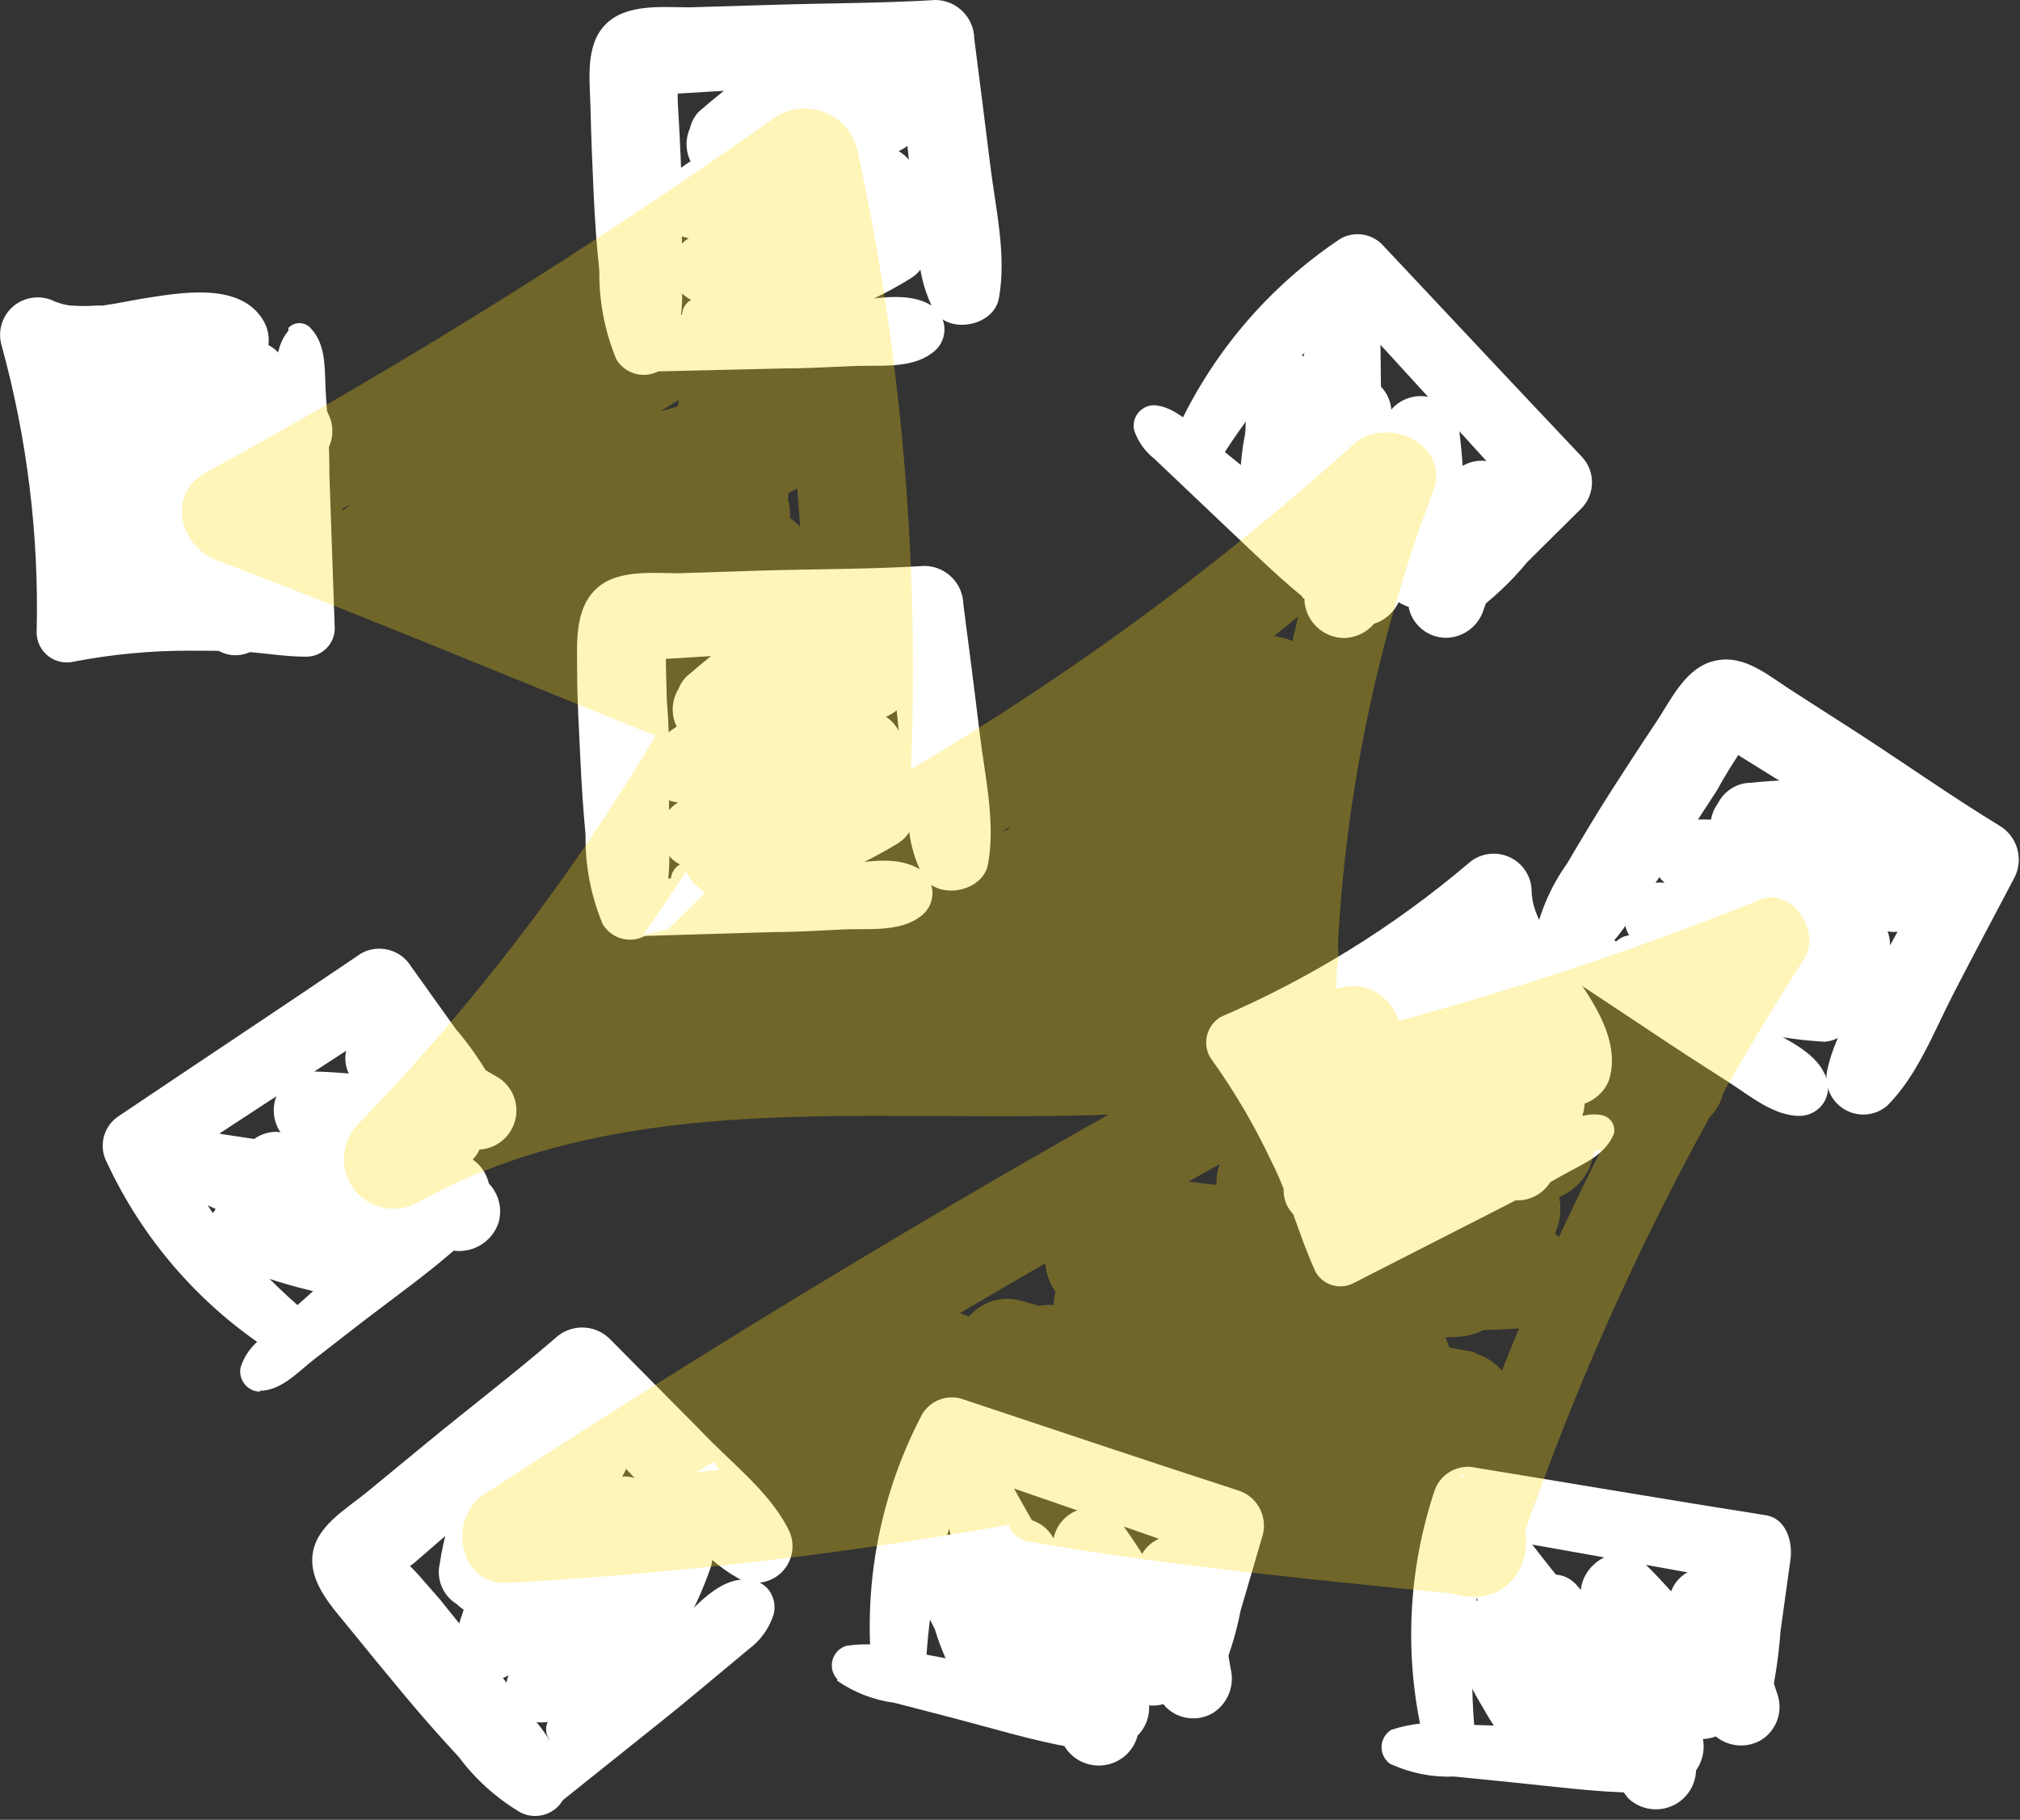 <?xml version="1.0" encoding="UTF-8"?>
<svg width="91px" height="82px" viewBox="0 0 91 82" version="1.1" xmlns="http://www.w3.org/2000/svg" xmlns:xlink="http://www.w3.org/1999/xlink">
    <rect x="0" y="0" width="91" height="82" fill="#333333" stroke="none"/>
    <!-- Generator: sketchtool 63.1 (101010) - https://sketch.com -->
    <title>674E1F4E-7466-41FF-9CDF-06FD6B5D84C5</title>
    <desc>Created with sketchtool.</desc>
    <g id="Dashboard-Launch-Version-v2" stroke="none" stroke-width="1" fill="none" fill-rule="evenodd">
        <g id="KNN-model-is-ready" transform="translate(-153, -78)" fill-rule="nonzero">
            <g id="cluster5" transform="translate(153, 78)">
                <path d="M72.29,50.28 C71.29,49.99 70.15,50.74 69.21,51.14 C68.27,51.54 67.13,52.14 66.1,52.59 L59.75,55.59 L61.66,56.68 C61.357,54.744 60.735,52.872 59.82,51.14 C58.973,49.427 57.968,47.797 56.82,46.27 L56.02,48.27 C60.335,46.57 64.415,44.325 68.16,41.59 L65.61,40.13 C65.672,41.847 66.286,43.499 67.36,44.84 C67.829,45.475 68.25,46.143 68.62,46.84 C68.85,47.33 69.02,48.36 69.32,49.01 C69.98,50.44 72.11,49.92 72.51,48.59 C73,46.83 71.7,45 70.77,43.7 C70,42.54 69,41.35 69,40.13 C68.982,39.457 68.57,38.857 67.948,38.598 C67.327,38.339 66.611,38.469 66.12,38.93 C62.774,41.764 59.027,44.086 55,45.82 C54.363,46.194 54.149,47.012 54.52,47.65 C55.583,49.125 56.507,50.695 57.28,52.34 C58.1,53.96 58.53,55.73 59.28,57.34 C59.639,57.934 60.403,58.137 61.01,57.8 L67.26,54.61 C68.26,54.09 69.26,53.61 70.26,53.03 C71.26,52.45 72.26,52.13 72.7,51.1 C72.796,50.741 72.587,50.372 72.23,50.27 L72.29,50.28 Z" id="Path" fill="#FFFFFF"></path>
                <path d="M60.94,52.66 C60.704,52.827 60.507,53.042 60.36,53.29 C60.091,53.687 60.028,54.189 60.19,54.64 C60.511,55.551 61.258,56.246 62.19,56.5 C62.866,56.689 63.576,56.34 63.84,55.69 C64.076,55.063 63.837,54.356 63.27,54 C62.282,53.385 61.245,52.854 60.17,52.41 L59.41,55.21 C60.666,55.29 61.927,55.179 63.15,54.88 C63.823,54.683 64.289,54.071 64.3,53.37 C64.279,52.672 63.817,52.065 63.15,51.86 C61.94,51.36 60.71,50.95 59.48,50.51 L59.07,53.51 C60.904,53.452 62.738,53.596 64.54,53.94 C65.379,54.16 66.254,53.736 66.6,52.94 C66.948,52.138 66.643,51.203 65.89,50.76 C64.025,49.863 61.951,49.49 59.89,49.68 C59.067,49.696 58.377,50.306 58.26,51.12 C58.135,51.941 58.648,52.725 59.45,52.94 C62.45,53.38 65.36,53.83 68.34,54.09 C69.221,54.098 69.971,53.45 70.09,52.577 C70.209,51.704 69.661,50.879 68.81,50.65 C66.23,49.99 63.64,49.38 61.07,48.65 L60.65,51.78 C63.49,52.11 66.31,52.62 69.15,52.94 C69.998,52.942 70.714,52.311 70.82,51.47 C70.924,50.633 70.408,49.842 69.6,49.6 C66.623,48.479 63.536,47.678 60.39,47.21 L59.53,50.32 C62.895,50.863 66.286,51.227 69.69,51.41 C70.54,51.398 71.254,50.766 71.369,49.923 C71.484,49.08 70.966,48.28 70.15,48.04 C68.117,47.664 66.063,47.407 64,47.27 C62,47.14 60,47.13 58,47.1 L58,50.3 C61.74,50.03 65.44,50.1 69.18,50.14 L69.18,46.5 C66.116,46.553 63.06,46.18 60.1,45.39 L59.65,48.7 C62.65,48.54 65.65,48.44 68.57,48.13 C69.575,48.13 70.39,47.315 70.39,46.31 C70.39,45.305 69.575,44.49 68.57,44.49 C66.5,44.33 64.43,44.26 62.36,44.07 L62.78,47.19 C63.551,46.987 64.358,46.963 65.14,47.12 C65.739,47.277 66.374,47.06 66.752,46.569 C67.129,46.078 67.176,45.409 66.87,44.87 C66.385,44.193 65.774,43.616 65.07,43.17 L64.7,46 C65.48,45.75 66.23,45.43 66.99,45.1 C67.642,44.697 67.902,43.879 67.602,43.174 C67.302,42.47 66.532,42.09 65.79,42.28 C65.02,42.56 64.27,42.86 63.52,43.21 C63.057,43.488 62.773,43.989 62.773,44.53 C62.773,45.071 63.057,45.572 63.52,45.85 C63.809,45.978 64.054,46.191 64.22,46.46 L66,44.17 C64.687,43.842 63.313,43.842 62,44.17 C61.238,44.383 60.751,45.126 60.86,45.91 C60.98,46.686 61.636,47.266 62.42,47.29 C64.5,47.53 66.56,47.9 68.63,48.17 L68.63,44.49 C65.63,44.65 62.68,45.02 59.71,45.32 C58.852,45.312 58.12,45.94 58,46.79 C57.878,47.621 58.392,48.413 59.2,48.64 C62.472,49.485 65.824,49.987 69.2,50.14 C70.193,50.118 70.989,49.313 71,48.32 C70.979,47.324 70.176,46.521 69.18,46.5 C65.443,46.405 61.705,46.605 58,47.1 C57.127,47.126 56.426,47.827 56.4,48.7 C56.405,49.581 57.119,50.295 58,50.3 C61.756,50.271 65.506,50.626 69.19,51.36 L69.65,48 C66.4,47.83 63.15,47.58 59.92,47.18 C59.029,47.18 58.305,47.899 58.3,48.79 C58.326,49.672 59.038,50.379 59.92,50.4 C62.929,50.851 65.867,51.691 68.66,52.9 L69.56,49.62 C66.56,49.22 63.56,49 60.56,48.62 C59.767,48.624 59.1,49.214 59,50 C58.9,50.782 59.383,51.52 60.14,51.74 C62.7,52.46 65.25,53.26 67.8,54.02 L68.26,50.58 C65.578,50.471 62.905,50.187 60.26,49.73 L59.85,53 C61.317,52.92 62.783,53.184 64.13,53.77 L65,50.51 C63.03,50.252 61.037,50.218 59.06,50.41 C58.348,50.487 57.779,51.04 57.682,51.75 C57.585,52.46 57.984,53.145 58.65,53.41 C59.87,53.88 61.07,54.41 62.3,54.79 L62.3,51.79 C61.365,52.092 60.38,52.208 59.4,52.13 C58.689,52.105 58.056,52.577 57.876,53.265 C57.696,53.953 58.018,54.674 58.65,55 C59.791,55.599 60.974,56.114 62.19,56.54 L62.56,53.79 C62.38,53.79 62.37,53.79 62.19,53.6 C62.002,53.381 61.771,53.204 61.51,53.08 C61.82,53.24 61.51,53.08 61.51,52.92 C61.51,52.76 61.18,52.54 60.96,52.7 L60.94,52.66 Z" id="Path" fill="#FFFFFF"></path>
                <path d="M13,14.89 C12.27,15.75 12.47,16.97 12.43,18.03 C12.39,19.09 12.43,20.34 12.43,21.5 C12.43,23.807 12.453,26.117 12.5,28.43 L14.1,27.21 C13.173,26.935 12.216,26.774 11.25,26.73 C10.283,26.64 9.311,26.6 8.34,26.61 C6.402,26.679 4.474,26.923 2.58,27.34 L4.28,28.63 C4.538,23.976 4.202,19.309 3.28,14.74 L0.84,16.64 C2.538,17.381 4.436,17.532 6.23,17.07 C6.912,16.91 7.61,16.827 8.31,16.82 C8.493,16.81 8.677,16.81 8.86,16.82 C9.039,16.856 9.219,16.882 9.4,16.9 C9.03,16.83 9.53,16.95 9.61,16.97 C10.025,17.09 10.465,17.09 10.88,16.97 C11.382,16.819 11.788,16.448 11.983,15.961 C12.178,15.474 12.14,14.925 11.88,14.47 C10.83,12.64 8.02,13.21 6.33,13.47 L5.19,13.68 L4.62,13.77 C4.88,13.77 4.38,13.77 4.33,13.77 C3.964,13.795 3.596,13.795 3.23,13.77 L3.17,13.77 L2.9,13.72 C2.84,13.72 2.36,13.54 2.54,13.62 C1.943,13.286 1.205,13.337 0.66,13.75 C0.122,14.166 -0.114,14.863 0.06,15.52 C1.227,19.751 1.763,24.132 1.65,28.52 C1.659,28.934 1.856,29.321 2.185,29.572 C2.513,29.823 2.939,29.91 3.34,29.81 C5.047,29.482 6.782,29.318 8.52,29.32 C9.36,29.32 10.21,29.32 11.05,29.37 C11.89,29.42 12.9,29.6 13.82,29.59 C14.515,29.579 15.075,29.015 15.08,28.32 L14.84,21.39 C14.84,20.23 14.78,19.08 14.69,17.92 C14.6,16.76 14.76,15.59 13.99,14.78 C13.861,14.64 13.68,14.561 13.49,14.561 C13.3,14.561 13.119,14.64 12.99,14.78 L13,14.89 Z" id="Path" fill="#FFFFFF"></path>
                <path d="M10.39,26.29 C10.526,27.089 11.191,27.692 12,27.75 C12.885,27.786 13.738,27.418 14.32,26.75 C14.826,26.253 14.88,25.456 14.447,24.895 C14.013,24.334 13.228,24.186 12.62,24.55 C11.562,25.268 10.559,26.063 9.62,26.93 L11.98,28.75 C12.593,27.661 13.035,26.484 13.29,25.26 C13.461,24.579 13.161,23.866 12.554,23.512 C11.947,23.158 11.18,23.247 10.67,23.73 C9.67,24.62 8.82,25.56 7.9,26.49 L10.33,28.36 C11.122,26.54 12.108,24.81 13.27,23.2 C13.675,22.445 13.462,21.506 12.77,21 C12.073,20.487 11.109,20.546 10.48,21.14 C8.912,22.486 7.743,24.236 7.1,26.2 C6.867,27.025 7.3,27.891 8.1,28.2 C8.866,28.518 9.75,28.229 10.18,27.52 C11.74,25.15 13.3,22.79 14.72,20.33 C15.197,19.546 14.982,18.526 14.23,18 C13.542,17.456 12.556,17.517 11.94,18.14 C10.25,20.2 8.59,22.29 6.87,24.33 L9.37,26.26 C10.87,23.83 12.52,21.49 14.01,19.05 C14.39,18.315 14.189,17.412 13.532,16.908 C12.876,16.404 11.952,16.443 11.34,17 C8.954,19.33 6.828,21.911 5,24.7 L7.78,26.33 C9.593,23.627 11.262,20.829 12.78,17.95 C13.26,17.122 12.978,16.06 12.15,15.58 C11.322,15.1 10.26,15.382 9.78,16.21 C7.592,19.446 5.676,22.858 4.05,26.41 L6.98,27.64 C8.25,24.28 9.82,21.09 11.38,17.84 L8.34,16 C7.099,18.812 5.477,21.44 3.52,23.81 L6.34,25.46 C7.45,22.68 8.62,19.93 9.59,17.11 C9.839,16.226 9.39,15.295 8.544,14.939 C7.697,14.583 6.717,14.914 6.26,15.71 C5.26,17.52 4.26,19.38 3.26,21.18 L6.16,22.4 C6.316,21.473 6.701,20.6 7.28,19.86 C7.594,19.323 7.547,18.648 7.16,18.16 C6.778,17.677 6.148,17.461 5.55,17.61 C4.859,17.76 4.202,18.034 3.61,18.42 L5.91,19.74 C5.99,19.05 6.02,18.37 6.05,17.68 C6.039,16.828 5.352,16.141 4.5,16.13 C3.67,16.172 3.015,16.849 3,17.68 C2.95,18.37 2.9,19.04 2.91,19.74 C2.913,20.351 3.284,20.899 3.85,21.13 C4.418,21.361 5.069,21.236 5.51,20.81 C5.789,20.665 6.096,20.583 6.41,20.57 L4.87,18 C3.99,19.017 3.378,20.237 3.09,21.55 C2.903,22.313 3.298,23.099 4.021,23.404 C4.745,23.71 5.583,23.446 6,22.78 C7.09,21 8.29,19.3 9.4,17.54 L6.08,16.14 C4.97,18.91 4.08,21.75 3.08,24.56 C2.875,25.301 3.196,26.088 3.861,26.474 C4.527,26.859 5.369,26.747 5.91,26.2 C7,24.85 8.05,23.55 9,22.1 C9.908,20.731 10.733,19.308 11.47,17.84 C11.894,16.984 11.585,15.947 10.762,15.463 C9.939,14.979 8.881,15.213 8.34,16 C6.616,19.479 5.165,23.086 4,26.79 C3.833,27.552 4.237,28.324 4.958,28.622 C5.679,28.92 6.51,28.658 6.93,28 C8.559,24.475 10.543,21.124 12.85,18 L9.85,16.26 C8.36,19.1 6.77,21.94 5,24.7 C4.55,25.468 4.807,26.455 5.575,26.905 C6.343,27.355 7.33,27.098 7.78,26.33 C9.449,23.776 11.446,21.453 13.72,19.42 L11.05,17.36 C9.51,19.77 8.13,22.27 6.6,24.68 C5.6,26.19 7.9,28 9.09,26.61 C10.83,24.61 12.62,22.61 14.38,20.61 L11.63,18.49 C10.324,21.011 8.858,23.446 7.24,25.78 L10.24,27.06 C10.32,26.87 10.33,26.83 10.24,26.95 L10.4,26.62 C10.48,26.45 10.57,26.29 10.66,26.13 C10.848,25.781 11.062,25.447 11.3,25.13 C11.37,25.03 11.37,25.03 11.3,25.13 L11.53,24.85 L11.9,24.44 C12.2,24.14 12.52,23.86 12.84,23.58 L10.1,21.46 C8.977,23.265 8.052,25.187 7.34,27.19 C6.91,28.73 9,29.73 10,28.72 C11,27.71 11.89,26.93 12.79,25.99 L10.17,24.46 C10.06,25.445 9.762,26.399 9.29,27.27 C8.919,27.924 9.085,28.75 9.68,29.21 C10.284,29.673 11.136,29.622 11.68,29.09 C12.607,28.391 13.48,27.622 14.29,26.79 L12.09,25.1 C11.96,25.4 11.98,25.39 11.66,25.48 C11.16,25.62 11.18,25.84 10.73,25.81 C10.613,25.812 10.503,25.868 10.433,25.962 C10.362,26.056 10.339,26.177 10.37,26.29 L10.39,26.29 Z" id="Path" fill="#FFFFFF"></path>
                <path d="M29,16.75 L35.39,16.6 C36.39,16.6 37.48,16.53 38.53,16.49 C39.58,16.45 41.02,16.62 41.94,15.94 C42.318,15.704 42.548,15.291 42.548,14.845 C42.548,14.399 42.318,13.986 41.94,13.75 C40.94,13.17 39.75,13.43 38.65,13.51 C37.55,13.59 36.48,13.66 35.39,13.76 L29,14.34 C28.342,14.361 27.816,14.892 27.8,15.55 C27.805,16.21 28.34,16.745 29,16.75 L29,16.75 Z" id="Path" fill="#FFFFFF"></path>
                <path d="M30.21,16.17 C30.61,15.09 30.783,13.94 30.72,12.79 C30.72,11.66 30.72,10.53 30.72,9.4 C30.72,8.27 30.67,7.23 30.62,6.15 L30.53,4.53 L30.53,3.64 L30.53,3.35 C30.53,2.92 30.53,2.95 30.39,3.44 L29.69,4.14 C29.13,4.253 29.01,4.293 29.33,4.26 L29.78,4.26 L30.66,4.21 L32.14,4.12 L35.54,3.92 C37.76,3.79 39.98,3.57 42.2,3.5 L40.41,1.74 C40.6,3.74 40.79,5.74 40.99,7.66 L41.29,10.55 C41.34,11.03 41.38,11.55 41.44,12 C41.531,12.638 41.72,13.259 42,13.84 C42.54,15.11 44.76,14.77 45,13.44 C45.35,11.51 44.86,9.44 44.62,7.52 C44.38,5.6 44.14,3.66 43.89,1.74 C43.874,0.786 43.104,0.016 42.15,0 C39.69,0.15 37.22,0.14 34.75,0.22 L31.06,0.33 C29.84,0.33 28.23,0.15 27.29,1.09 C26.35,2.03 26.57,3.57 26.6,4.82 C26.63,6.07 26.68,7.38 26.74,8.66 C26.8,9.94 26.87,11 27,12.2 C26.981,13.572 27.244,14.933 27.77,16.2 C28.031,16.629 28.497,16.891 29,16.891 C29.503,16.891 29.969,16.629 30.23,16.2 L30.21,16.17 Z" id="Path" fill="#FFFFFF"></path>
                <path d="M31.57,15 C33.211,15.178 34.871,15.021 36.45,14.54 C38.065,14.096 39.607,13.423 41.03,12.54 C41.615,12.187 41.899,11.492 41.73,10.83 C41.543,10.173 40.943,9.721 40.26,9.72 C38.06,9.969 35.897,10.482 33.82,11.25 C33.021,11.487 32.55,12.311 32.75,13.12 C32.983,13.927 33.819,14.398 34.63,14.18 C37.277,13.579 39.845,12.67 42.28,11.47 C42.975,11.067 43.279,10.223 43,9.47 C42.684,8.677 41.824,8.247 41,8.47 C37.79,9.09 34.6,9.85 31.41,10.55 L32.63,13.44 C34.939,11.942 37.452,10.784 40.09,10 C40.923,9.757 41.452,8.942 41.334,8.082 C41.216,7.223 40.487,6.58 39.62,6.57 C36.645,6.402 33.662,6.74 30.8,7.57 L32,10.53 C33.315,9.707 34.689,8.981 36.11,8.36 C36.59,8.15 37.33,7.86 37.99,7.62 C38.65,7.38 39.49,7.15 40.24,6.9 C41.227,6.614 41.807,5.595 41.55,4.6 C41.255,3.62 40.243,3.044 39.25,3.29 L32.25,4.82 L33.59,8 C35.04,7.34 36.59,6.72 38.12,6.08 C39.067,5.79 39.624,4.812 39.39,3.85 C39.105,2.896 38.112,2.342 37.15,2.6 C35.48,3.19 33.85,3.91 32.21,4.6 L33.84,7.41 C35.26,6.02 37.06,5.41 38.79,4.48 C39.476,4.07 39.757,3.218 39.45,2.48 C39.125,1.751 38.325,1.36 37.55,1.55 C35.23,1.96 33.12,3.62 31.47,5.04 C30.976,5.587 30.894,6.391 31.267,7.027 C31.64,7.663 32.381,7.984 33.1,7.82 C34.77,7.26 36.48,6.75 38.1,6.1 L36.7,2.78 C35.21,3.47 33.7,4.21 32.22,4.78 C31.764,4.912 31.379,5.221 31.15,5.637 C30.921,6.054 30.867,6.544 31,7 C31.297,7.912 32.251,8.437 33.18,8.2 L40.28,6.9 L39.28,3.29 C36.11,4.308 33.118,5.813 30.41,7.75 C29.733,8.17 29.462,9.02 29.77,9.754 C30.079,10.489 30.876,10.89 31.65,10.7 C34.277,10.139 36.966,9.921 39.65,10.05 L39.19,6.62 C36.314,7.687 33.567,9.072 31,10.75 C30.343,11.166 30.083,11.996 30.385,12.712 C30.688,13.428 31.464,13.821 32.22,13.64 C35.43,13.01 38.66,12.43 41.85,11.7 L40.57,8.7 C38.416,9.838 36.137,10.724 33.78,11.34 L34.59,14.27 C36.395,13.545 38.288,13.064 40.22,12.84 L39.15,10.25 C38.077,11.124 36.876,11.829 35.59,12.34 C34.198,12.832 32.766,13.2 31.31,13.44 C30.918,13.551 30.669,13.937 30.73,14.34 C30.793,14.736 31.129,15.03 31.53,15.04 L31.57,15 Z" id="Path" fill="#FFFFFF"></path>
                <path d="M28.46,42.19 L34.85,42 C35.85,42 36.94,41.93 37.99,41.88 C39.04,41.83 40.48,42.01 41.4,41.34 C41.778,41.104 42.008,40.691 42.008,40.245 C42.008,39.799 41.778,39.386 41.4,39.15 C40.4,38.57 39.21,38.83 38.11,38.91 C37.01,38.99 35.94,39.06 34.85,39.16 L28.46,39.74 C27.837,39.797 27.36,40.319 27.36,40.945 C27.36,41.571 27.837,42.093 28.46,42.15 L28.46,42.19 Z" id="Path" fill="#FFFFFF"></path>
                <path d="M29.63,41.6 C30.03,40.524 30.203,39.376 30.14,38.23 C30.14,37.1 30.14,35.97 30.14,34.84 C30.14,33.71 30.14,32.67 30.04,31.59 L30,30 L30,29.11 L30,28.81 C30,28.39 30,28.42 29.86,28.91 L29.16,29.61 C28.6,29.71 28.48,29.75 28.8,29.73 L29.25,29.73 L30.13,29.68 L31.61,29.59 L35.01,29.39 C37.23,29.25 39.45,29.04 41.67,28.97 L39.93,27.24 C40.12,29.24 40.31,31.19 40.51,33.16 L40.81,36.05 C40.81,36.53 40.9,37.05 40.96,37.49 C41.042,38.129 41.228,38.751 41.51,39.33 C42.05,40.61 44.27,40.26 44.51,38.94 C44.86,37.01 44.36,34.94 44.13,33.01 C43.9,31.08 43.65,29.16 43.4,27.24 C43.384,26.29 42.62,25.521 41.67,25.5 C39.21,25.65 36.73,25.64 34.27,25.71 L30.58,25.83 C29.36,25.83 27.75,25.64 26.81,26.58 C25.87,27.52 26,29 26,30.26 C26,31.52 26.08,32.82 26.14,34.1 C26.2,35.38 26.27,36.46 26.38,37.64 C26.36,39.012 26.622,40.374 27.15,41.64 C27.408,42.074 27.875,42.341 28.38,42.341 C28.885,42.341 29.352,42.074 29.61,41.64 L29.63,41.6 Z" id="Path" fill="#FFFFFF"></path>
                <path d="M31,40.46 C32.638,40.635 34.294,40.479 35.87,40 C37.483,39.552 39.025,38.879 40.45,38 C41.034,37.646 41.314,36.95 41.14,36.29 C40.96,35.633 40.361,35.178 39.68,35.18 C37.481,35.43 35.319,35.941 33.24,36.7 C32.715,36.845 32.307,37.259 32.169,37.786 C32.032,38.313 32.187,38.873 32.574,39.256 C32.962,39.638 33.525,39.785 34.05,39.64 C36.693,39.057 39.26,38.171 41.7,37 C42.413,36.583 42.705,35.7 42.38,34.94 C42.064,34.147 41.204,33.717 40.38,33.94 C37.17,34.55 33.98,35.32 30.79,36.02 L32.01,38.91 C34.313,37.396 36.822,36.22 39.46,35.42 C40.275,35.166 40.788,34.362 40.675,33.516 C40.561,32.67 39.853,32.029 39,32 C36.024,31.826 33.041,32.165 30.18,33 L31.46,36 C32.773,35.173 34.147,34.447 35.57,33.83 C36.05,33.61 36.79,33.32 37.45,33.09 C38.11,32.86 38.95,32.62 39.7,32.37 C40.345,32.191 40.845,31.682 41.013,31.034 C41.181,30.387 40.99,29.699 40.513,29.229 C40.036,28.76 39.345,28.581 38.7,28.76 L31.7,30.29 L33,33.46 C34.45,32.79 36,32.17 37.53,31.54 C38.478,31.246 39.035,30.265 38.8,29.3 C38.536,28.331 37.544,27.752 36.57,28 C34.9,28.58 33.27,29.31 31.63,30 L33.26,32.8 C34.68,31.42 36.48,30.8 38.26,29.88 C38.946,29.47 39.227,28.618 38.92,27.88 C38.579,27.159 37.769,26.787 37,27 C34.68,27.4 32.57,29.07 30.92,30.49 C30.398,31.033 30.299,31.857 30.677,32.509 C31.055,33.161 31.819,33.483 32.55,33.3 C34.22,32.73 35.93,32.22 37.55,31.58 L36.15,28.26 C34.66,28.94 33.15,29.69 31.67,30.26 C31.04,30.402 30.54,30.878 30.368,31.5 C30.195,32.122 30.379,32.788 30.846,33.233 C31.313,33.679 31.987,33.831 32.6,33.63 L39.71,32.34 L38.71,28.73 C35.538,29.744 32.545,31.249 29.84,33.19 C29.18,33.617 28.921,34.456 29.226,35.18 C29.532,35.905 30.314,36.305 31.08,36.13 C33.709,35.577 36.397,35.362 39.08,35.49 L38.62,32.06 C35.767,33.127 33.043,34.513 30.5,36.19 C29.843,36.606 29.583,37.436 29.885,38.152 C30.188,38.868 30.964,39.261 31.72,39.08 C34.93,38.44 38.16,37.86 41.35,37.14 L40.07,34.14 C37.917,35.279 35.638,36.162 33.28,36.77 L34.09,39.71 C35.895,38.985 37.788,38.504 39.72,38.28 L38.65,35.69 C37.579,36.565 36.378,37.267 35.09,37.77 C33.699,38.265 32.266,38.636 30.81,38.88 C30.419,38.987 30.17,39.369 30.23,39.77 C30.284,40.168 30.618,40.469 31.02,40.48 L31,40.46 Z" id="Path" fill="#FFFFFF"></path>
                <path d="M25.1,81.32 L30.1,77.32 C30.92,76.66 31.71,75.99 32.52,75.32 L33.72,74.32 C34.253,73.929 34.649,73.38 34.85,72.75 C34.968,72.31 34.842,71.841 34.52,71.52 C34.191,71.211 33.729,71.088 33.29,71.19 C32.19,71.34 31.29,72.45 30.49,73.19 C29.69,73.93 28.88,74.61 28.1,75.33 L23.44,79.63 C22.971,80.099 22.971,80.861 23.44,81.33 C23.909,81.799 24.671,81.799 25.14,81.33 L25.1,81.32 Z" id="Path" fill="#FFFFFF"></path>
                <path d="M25.52,80.05 C25.188,79.043 24.65,78.117 23.94,77.33 C23.25,76.39 22.56,75.45 21.82,74.55 C21.08,73.65 20.48,72.89 19.82,72.07 L18.82,70.93 C18.61,70.68 17.9,70.05 17.82,69.8 L17.63,71.3 C17.77,71.01 18.31,70.69 18.63,70.45 L19.9,69.35 L22.43,67.16 C24.11,65.7 25.75,64.16 27.43,62.76 L25,62.76 C26.333,64.193 27.667,65.62 29,67.04 C30.31,68.43 31.58,70.18 33.26,71.12 C33.903,71.472 34.701,71.358 35.22,70.84 C35.738,70.321 35.852,69.523 35.5,68.88 C34.63,67.18 32.9,65.88 31.57,64.47 L27.45,60.31 C26.765,59.653 25.685,59.653 25,60.31 C23.12,61.93 21.14,63.44 19.22,65.02 L16.5,67.26 C15.58,68.01 14.23,68.77 14.08,70.06 C13.93,71.35 14.99,72.44 15.79,73.43 C16.59,74.42 17.38,75.38 18.18,76.34 C18.98,77.3 19.8,78.24 20.66,79.16 C21.41,80.167 22.352,81.016 23.43,81.66 C23.932,81.925 24.543,81.873 24.992,81.527 C25.442,81.18 25.648,80.603 25.52,80.05 Z" id="Path" fill="#FFFFFF"></path>
                <path d="M25.85,78.57 C28.72,76.692 30.883,73.913 32,70.67 C32.54,69.19 30.48,68.21 29.46,69.2 C27.888,70.751 26.502,72.479 25.33,74.35 C24.42,75.79 26.6,77.55 27.72,76.2 C29.459,74.126 30.952,71.857 32.17,69.44 C32.563,68.723 32.374,67.826 31.726,67.327 C31.078,66.829 30.163,66.876 29.57,67.44 C27.4,69.89 25.33,72.44 23.23,74.94 L25.87,76.48 C26.805,73.877 28.098,71.417 29.71,69.17 C30.71,67.74 28.71,65.84 27.32,66.78 C24.749,68.547 22.497,70.738 20.66,73.26 L23.6,74.5 C24.729,71.686 26.207,69.025 28,66.58 C29.19,64.85 26.44,62.69 25.06,64.31 L20.39,69.83 L23.17,72 C24.01,70.41 24.93,68.87 25.82,67.32 C26.325,66.456 26.034,65.345 25.17,64.84 C24.306,64.335 23.195,64.626 22.69,65.49 C21.69,66.97 20.87,68.49 19.98,70.06 L23.05,71.35 C23.18,70.393 23.439,69.458 23.82,68.57 C24.2,67.69 24.72,66.87 25.14,66 C25.532,65.298 25.354,64.415 24.72,63.92 C24.086,63.422 23.179,63.478 22.61,64.05 C21.128,65.902 20.162,68.114 19.81,70.46 C19.626,71.261 20.045,72.078 20.802,72.396 C21.56,72.714 22.437,72.442 22.88,71.75 C23.88,70.28 24.88,68.84 25.82,67.32 L22.69,65.49 C21.85,67 21,68.63 20.15,70.18 C19.3,71.73 21.53,73.81 22.9,72.3 L27.74,67 L24.8,64.69 C22.926,67.432 21.489,70.448 20.54,73.63 C20.06,75.11 22.19,76.44 23.23,75.2 C24.956,73.154 26.935,71.336 29.12,69.79 L26.73,67.4 C25.14,69.989 23.842,72.745 22.86,75.62 C22.679,76.312 22.981,77.039 23.599,77.398 C24.217,77.758 24.999,77.66 25.51,77.16 C27.66,74.71 29.87,72.28 31.95,69.77 L29.36,67.77 C28.349,69.997 27.091,72.103 25.61,74.05 L28,75.89 C29.005,74.215 30.233,72.685 31.65,71.34 L29.11,69.87 C28.795,71.276 28.265,72.625 27.54,73.87 C26.759,75.101 25.866,76.256 24.87,77.32 C24.553,77.605 24.512,78.088 24.776,78.423 C25.04,78.758 25.518,78.831 25.87,78.59 L25.85,78.57 Z" id="Path" fill="#FFFFFF"></path>
                <path d="M70,43.58 L75.32,47.11 C76.19,47.69 77.07,48.24 77.95,48.81 C78.83,49.38 79.95,50.31 81.1,50.28 C81.551,50.272 81.964,50.026 82.188,49.635 C82.411,49.243 82.412,48.763 82.19,48.37 C81.72,47.37 80.46,46.85 79.54,46.3 C78.62,45.75 77.69,45.19 76.75,44.66 L71.19,41.5 C70.63,41.276 69.991,41.499 69.691,42.023 C69.392,42.546 69.523,43.21 70,43.58 L70,43.58 Z" id="Path" fill="#FFFFFF"></path>
                <path d="M71.3,43.65 C72.22,43.008 72.989,42.172 73.55,41.2 C74.23,40.26 74.92,39.33 75.55,38.36 C76.18,37.39 76.76,36.53 77.35,35.61 C77.838,34.718 78.39,33.863 79,33.05 L78.14,33.55 L78.33,33.47 L77.33,33.47 C77.726,33.635 78.099,33.85 78.44,34.11 L79.86,34.99 L82.72,36.74 C84.62,37.9 86.57,39 88.44,40.22 L87.81,37.85 C86.81,39.54 85.9,41.24 84.95,42.95 C84,44.66 82.7,46.37 82.31,48.25 C82.178,48.938 82.493,49.635 83.096,49.991 C83.699,50.348 84.461,50.287 85,49.84 C86.37,48.49 87.13,46.47 88,44.78 C88.87,43.09 89.81,41.33 90.72,39.6 C91.183,38.768 90.91,37.72 90.1,37.22 C87.93,35.9 85.84,34.42 83.71,33.04 L80.6,31.04 C79.51,30.33 78.43,29.39 77.05,29.83 C75.86,30.22 75.24,31.6 74.59,32.57 C73.94,33.54 73.27,34.57 72.59,35.63 C71.91,36.69 71.25,37.8 70.59,38.92 C69.835,39.979 69.323,41.191 69.09,42.47 C69.098,42.976 69.372,43.44 69.812,43.691 C70.251,43.942 70.791,43.941 71.23,43.69 L71.3,43.65 Z" id="Path" fill="#FFFFFF"></path>
                <path d="M72.84,43.46 C73.444,44.032 74.116,44.529 74.84,44.94 C75.6,45.326 76.385,45.66 77.19,45.94 C78.801,46.509 80.484,46.846 82.19,46.94 C82.832,46.9 83.381,46.462 83.562,45.844 C83.743,45.226 83.519,44.561 83,44.18 C81.047,43.141 78.98,42.332 76.84,41.77 C76.315,41.62 75.749,41.761 75.357,42.141 C74.964,42.521 74.804,43.081 74.937,43.611 C75.07,44.141 75.475,44.56 76,44.71 C78.384,45.687 80.874,46.382 83.42,46.78 C84.228,46.975 85.057,46.55 85.37,45.78 C85.701,45.017 85.408,44.128 84.69,43.71 C81.58,42.32 78.4,41.07 75.25,39.71 L74.83,42.82 C77.583,42.92 80.309,43.401 82.93,44.25 C83.694,44.467 84.507,44.139 84.908,43.454 C85.308,42.768 85.194,41.899 84.63,41.34 C82.178,39.438 79.418,37.97 76.47,37 L76,40.15 C79.009,40.377 81.978,40.975 84.84,41.93 C85.836,42.193 86.858,41.61 87.14,40.62 C87.381,39.627 86.806,38.619 85.83,38.32 L79.19,35.54 L78.26,38.92 C80.02,39.24 81.77,39.65 83.51,40.03 C84.135,40.209 84.808,40.04 85.276,39.588 C85.743,39.136 85.933,38.469 85.776,37.838 C85.618,37.207 85.135,36.709 84.51,36.53 C82.81,36.05 81.06,35.72 79.33,35.33 L79.33,38.57 C81.101,38.431 82.882,38.57 84.61,38.98 C85.385,39.17 86.185,38.779 86.51,38.05 C86.822,37.312 86.54,36.457 85.85,36.05 C85.267,35.748 84.644,35.529 84,35.4 C83.41,35.3 82.81,35.23 82.22,35.18 C81.113,35.12 80.002,35.15 78.9,35.27 C78.058,35.267 77.344,35.889 77.23,36.723 C77.117,37.557 77.638,38.347 78.45,38.57 C80.15,39.06 81.84,39.57 83.55,40.03 L84.55,36.53 C82.79,36.21 81.01,35.92 79.26,35.53 C78.421,35.31 77.546,35.734 77.2,36.53 C76.851,37.335 77.155,38.273 77.91,38.72 L84.46,41.72 L85.9,38.3 C82.691,37.333 79.351,36.871 76,36.93 C75.198,36.938 74.525,37.535 74.42,38.33 C74.327,39.118 74.812,39.859 75.57,40.09 C78.036,41.153 80.358,42.524 82.48,44.17 L83.87,41 C80.925,40.259 77.906,39.846 74.87,39.77 C74.113,39.714 73.423,40.205 73.227,40.939 C73.032,41.672 73.386,42.441 74.07,42.77 C77.19,44.14 80.3,45.56 83.46,46.85 L83.9,43.6 C81.49,43.286 79.125,42.695 76.85,41.84 L76,44.71 C77.899,45.16 79.728,45.863 81.44,46.8 L82.21,44 C80.781,44.127 79.34,44.033 77.94,43.72 C76.527,43.346 75.152,42.844 73.83,42.22 C73.05,41.86 72.1,42.83 72.83,43.49 L72.84,43.46 Z" id="Path" fill="#FFFFFF"></path>
                <path d="M11.69,62.67 C12.69,62.67 13.47,61.77 14.18,61.23 L16.37,59.53 C17.88,58.37 19.46,57.26 20.87,55.97 C21.363,55.477 21.418,54.697 21,54.14 C20.582,53.582 19.811,53.427 19.21,53.78 C17.67,54.93 16.27,56.25 14.84,57.52 L12.84,59.31 L11.77,60.31 C11.345,60.629 11.024,61.068 10.85,61.57 C10.779,61.841 10.837,62.129 11.007,62.352 C11.177,62.575 11.44,62.707 11.72,62.71 L11.69,62.67 Z" id="Path" fill="#FFFFFF"></path>
                <path d="M13.46,58.86 C12.206,57.757 11.049,56.55 10,55.25 C9.004,53.875 8.166,52.392 7.5,50.83 L6.94,53 C10.61,50.61 14.26,48.2 17.94,45.83 L15.69,45.24 L17.83,48.46 L18.83,49.95 C18.83,50.01 19.19,50.7 19.08,50.32 C19.08,50.43 19.13,50.53 19.15,50.63 C19.24,50.92 19.26,50.79 19.22,50.22 L19.84,49.41 L19.78,49.41 L20.43,49.24 L20.35,49.24 C19.69,49.245 19.155,49.78 19.15,50.44 C19.153,50.908 19.376,51.347 19.751,51.626 C20.126,51.905 20.611,51.992 21.06,51.86 C21.623,51.669 22.079,51.251 22.319,50.707 C22.559,50.163 22.559,49.544 22.32,49 C21.818,48.054 21.215,47.165 20.52,46.35 L18.52,43.55 C18.049,42.782 17.057,42.522 16.27,42.96 C12.66,45.41 9,47.83 5.38,50.27 C4.662,50.718 4.417,51.646 4.82,52.39 C6.4,55.783 8.884,58.676 12,60.75 C12.521,61.019 13.159,60.877 13.516,60.412 C13.873,59.947 13.845,59.293 13.45,58.86 L13.46,58.86 Z" id="Path" fill="#FFFFFF"></path>
                <path d="M11,57.22 C12.255,57.705 13.55,58.08 14.87,58.34 C16.46,58.82 17.21,56.65 15.95,55.79 C15.216,55.365 14.434,55.03 13.62,54.79 L11.39,53.93 L10.52,57.08 C12.404,57.654 14.414,57.675 16.31,57.14 C17.7,56.75 18.2,54.52 16.74,53.84 C14.5,52.84 12.15,51.99 9.86,51.06 L9,54.24 C12.75,54.94 16.49,55.73 20.25,56.32 C21.206,56.549 22.176,55.998 22.47,55.06 C22.726,54.1 22.166,53.112 21.21,52.84 C18.44,52.25 15.65,51.74 12.9,51.07 L12,54.34 L19.8,55.43 C20.658,55.654 21.554,55.233 21.93,54.43 C22.276,53.6 21.961,52.642 21.19,52.18 C19.13,50.9 17.02,49.69 14.91,48.48 L14.04,51.71 C15.901,51.902 17.741,52.257 19.54,52.77 C20.32,52.963 21.133,52.619 21.538,51.925 C21.942,51.231 21.841,50.354 21.29,49.77 C20.717,49.155 20.061,48.623 19.34,48.19 L18.04,51.28 C19.174,51.658 20.365,51.834 21.56,51.8 C22.334,51.776 23.001,51.248 23.203,50.501 C23.406,49.753 23.096,48.962 22.44,48.55 C21,47.7 19.55,47 18.08,46.32 C17.371,45.856 16.424,46.012 15.903,46.68 C15.381,47.348 15.458,48.304 16.08,48.88 L16.91,49.77 C17.534,50.391 18.544,50.389 19.165,49.765 C19.786,49.141 19.784,48.131 19.16,47.51 L18.39,46.57 L16.39,49.14 C17.81,49.94 19.21,50.78 20.66,51.5 L21.54,48.25 C20.685,48.326 19.824,48.241 19,48 C17.14,47.42 16.09,50.11 17.7,51.09 C17.7,51.09 17.94,51.25 17.82,51.15 C17.94,51.25 18.05,51.37 18.16,51.48 C18.252,51.568 18.339,51.662 18.42,51.76 C18.63,52.02 18.2,51.45 18.53,51.93 L20.53,49.28 C18.429,48.668 16.258,48.331 14.07,48.28 C13.291,48.279 12.607,48.799 12.4,49.55 C12.182,50.319 12.505,51.138 13.19,51.55 C15.25,52.85 17.3,54.15 19.4,55.37 L20.31,52.01 L12.47,51 C11.614,50.988 10.883,51.615 10.764,52.463 C10.644,53.311 11.174,54.115 12,54.34 C14.77,54.92 17.51,55.66 20.25,56.34 L21.25,52.86 C17.49,52.16 13.69,51.67 9.91,51.09 C9.137,50.896 8.336,51.278 8,52 C7.699,52.741 7.984,53.59 8.67,54 C10.92,55 13.13,56.17 15.42,57.08 L15.42,53.67 C14.142,54.148 12.751,54.242 11.42,53.94 C10.55,53.7 9.65,54.21 9.41,55.08 C9.17,55.95 9.68,56.85 10.55,57.09 L12.83,57.79 C13.617,58.084 14.436,58.285 15.27,58.39 L14.9,55.64 C13.585,55.867 12.29,56.201 11.03,56.64 C10.92,56.705 10.853,56.823 10.853,56.95 C10.853,57.077 10.92,57.195 11.03,57.26 L11,57.22 Z" id="Path" fill="#FFFFFF"></path>
                <path d="M62.68,79.5 C63.563,79.904 64.53,80.093 65.5,80.05 L68.19,80.32 C70.01,80.5 71.84,80.75 73.66,80.78 C74.159,80.787 74.622,80.523 74.87,80.09 C74.897,80.033 74.931,79.98 74.97,79.93 C75.149,79.621 75.149,79.239 74.97,78.93 L75,79 C74.799,78.421 74.263,78.024 73.65,78 C71.84,77.8 70,77.83 68.18,77.78 L65.49,77.7 C64.544,77.557 63.577,77.643 62.67,77.95 C62.401,78.118 62.238,78.413 62.238,78.73 C62.238,79.047 62.401,79.342 62.67,79.51 L62.68,79.5 Z" id="Path" fill="#FFFFFF"></path>
                <path d="M66.42,77.85 C66.28,76.16 66.28,74.46 66.42,72.77 C66.615,71.12 67.005,69.499 67.58,67.94 L65.66,69 C69.96,69.77 74.27,70.52 78.57,71.32 L77.43,69.32 L76.77,73.19 L76.45,75.07 L76.38,75.47 C76.47,75.27 76.46,75.26 76.38,75.47 C76.3,75.68 76.3,75.63 76.25,75.71 C76,76.25 76.03,76.23 76.35,75.64 L76.97,75.28 L76.91,75.28 L77.63,75.28 L77.57,75.28 L78.14,75.61 L78.08,75.61 C77.607,75.15 76.853,75.15 76.38,75.61 C76.048,75.946 75.895,76.42 75.971,76.887 C76.046,77.353 76.339,77.756 76.76,77.97 C77.332,78.256 78.002,78.269 78.584,78.005 C79.166,77.741 79.598,77.229 79.76,76.61 C79.985,75.589 80.136,74.553 80.21,73.51 L80.66,70.27 C80.77,69.47 80.47,68.4 79.51,68.27 C75.18,67.59 70.86,66.85 66.51,66.14 C65.69,65.939 64.856,66.413 64.61,67.22 C63.435,70.77 63.255,74.575 64.09,78.22 C64.27,78.777 64.824,79.125 65.404,79.046 C65.984,78.968 66.424,78.485 66.45,77.9 L66.42,77.85 Z" id="Path" fill="#FFFFFF"></path>
                <path d="M65.77,75 C66.34,76.203 67.009,77.357 67.77,78.45 C68.141,79.027 68.873,79.254 69.504,78.987 C70.136,78.72 70.485,78.038 70.33,77.37 C70.08,76.567 69.745,75.792 69.33,75.06 L68.33,72.91 L65.5,74.56 C66.461,76.265 67.895,77.654 69.63,78.56 C70.263,78.923 71.053,78.868 71.63,78.42 C72.218,77.986 72.477,77.234 72.28,76.53 C71.36,74.23 70.21,72.03 69.18,69.78 L66.35,71.44 C68.69,74.64 70.96,77.9 73.35,81.03 C73.998,81.646 74.998,81.697 75.705,81.15 C76.412,80.603 76.614,79.622 76.18,78.84 C74.57,76.52 72.89,74.23 71.34,71.84 L68.68,73.84 L73.68,80 C74.265,80.573 75.16,80.687 75.87,80.28 C76.546,79.86 76.88,79.056 76.7,78.28 C76.07,75.94 75.36,73.61 74.7,71.28 L71.81,72.96 C73.043,74.376 74.147,75.898 75.11,77.51 C75.536,78.188 76.354,78.507 77.127,78.298 C77.899,78.089 78.444,77.4 78.47,76.6 C78.476,75.752 78.365,74.908 78.14,74.09 L75,75.37 C75.553,76.423 76.296,77.365 77.19,78.15 C77.757,78.694 78.611,78.807 79.3,78.43 C79.991,78.023 80.32,77.201 80.1,76.43 C79.6,74.87 78.98,73.36 78.4,71.84 C78.18,71.05 77.411,70.544 76.598,70.655 C75.785,70.766 75.18,71.46 75.18,72.28 L75.18,73.49 C75.246,74.322 75.94,74.964 76.775,74.964 C77.61,74.964 78.304,74.322 78.37,73.49 L78.45,72.28 L75.24,72.71 C75.72,74.26 76.17,75.83 76.74,77.35 L79.66,75.66 C78.951,75.118 78.359,74.437 77.92,73.66 C77.501,72.886 76.561,72.56 75.752,72.908 C74.944,73.256 74.535,74.164 74.81,75 C74.903,75.369 74.924,75.753 74.87,76.13 L78.16,75.7 C77.061,73.804 75.716,72.062 74.16,70.52 C72.96,69.2 70.85,70.6 71.26,72.21 C71.87,74.56 72.48,76.92 73.17,79.21 L76.17,77.46 L71.06,71.46 C69.83,70.01 67.31,71.93 68.41,73.51 C70.02,75.83 71.51,78.24 73.06,80.6 L76.17,78.78 C73.83,75.59 71.3,72.51 68.86,69.39 C67.86,68.13 65.51,69.5 66.12,70.99 C67.06,73.27 67.87,75.62 68.92,77.86 L71.39,75.39 C70.772,75.127 70.188,74.792 69.65,74.39 C69.13,73.949 68.666,73.445 68.27,72.89 C67.797,72.132 66.815,71.874 66.03,72.3 C65.259,72.763 64.997,73.757 65.44,74.54 L66.63,76.61 C67.005,77.354 67.465,78.052 68,78.69 L69.69,76.49 C68.582,75.725 67.411,75.056 66.19,74.49 C66.065,74.453 65.929,74.486 65.836,74.578 C65.742,74.669 65.706,74.804 65.74,74.93 L65.77,75 Z" id="Path" fill="#FFFFFF"></path>
                <path d="M51.1,19.41 C51.273,19.908 51.585,20.345 52,20.67 L53,21.62 L55,23.52 C56.4,24.83 57.76,26.2 59.28,27.37 C59.884,27.801 60.72,27.682 61.179,27.1 C61.639,26.517 61.56,25.677 61,25.19 C59.629,23.92 58.194,22.722 56.7,21.6 L54.6,19.9 C53.86,19.3 52.97,18.3 51.98,18.26 C51.697,18.263 51.432,18.396 51.26,18.621 C51.088,18.845 51.029,19.136 51.1,19.41 Z" id="Path" fill="#FFFFFF"></path>
                <path d="M55.19,20.35 C56.08,18.976 57.084,17.678 58.19,16.47 C59.315,15.31 60.57,14.283 61.93,13.41 L60,13.16 C63,16.4 65.92,19.62 68.86,22.87 L68.86,20.54 L66,23.2 C65.65,23.53 64.84,24.05 64.62,24.48 C64.43,24.63 64.48,24.64 64.77,24.48 C64.649,24.52 64.532,24.57 64.42,24.63 C64.32,24.63 63.65,24.88 64.17,24.74 L64.85,24.74 L65.45,25.09 L65.45,25.09 L65.83,26 L65.83,25.9 C65.819,25.529 65.642,25.183 65.347,24.957 C65.052,24.732 64.671,24.652 64.31,24.74 C63.853,24.858 63.478,25.185 63.301,25.623 C63.123,26.061 63.164,26.557 63.41,26.96 C64.029,27.952 65.329,28.263 66.33,27.66 C67.251,26.986 68.084,26.2 68.81,25.32 L71.25,22.9 C71.876,22.25 71.876,21.22 71.25,20.57 C68.25,17.4 65.25,14.19 62.25,11 C61.751,10.51 60.987,10.412 60.38,10.76 C57.165,12.907 54.61,15.905 53,19.42 C52.45,20.75 54.48,21.42 55.2,20.35 L55.19,20.35 Z" id="Path" fill="#FFFFFF"></path>
                <path d="M56.35,17.82 C56.235,18.098 56.158,18.391 56.12,18.69 C56.12,19.07 56.12,19.44 56.06,19.81 C56.06,20.52 55.96,21.22 55.87,21.93 C55.69,23.3 57.87,23.85 58.47,22.64 C58.781,21.862 58.999,21.049 59.12,20.22 L59.6,17.9 L56.45,17 C56.142,19.092 56.459,21.228 57.36,23.14 C57.734,23.761 58.442,24.1 59.16,24 C59.872,23.899 60.459,23.39 60.66,22.7 C61.29,20.47 61.66,18.16 62.19,15.9 L59,15.49 C58.91,19.31 58.73,23.13 58.76,26.95 C58.765,27.942 59.568,28.745 60.56,28.75 C61.519,28.72 62.294,27.958 62.34,27 C62.47,24.18 62.53,21.34 62.74,18.52 L59.35,18.52 L59.54,26.41 C59.551,27.304 60.214,28.057 61.1,28.18 C61.992,28.297 62.839,27.751 63.1,26.89 C64.03,24.65 64.88,22.37 65.73,20.1 L62.33,19.64 C62.436,20.636 62.47,21.639 62.43,22.64 C62.43,23.7 62.24,24.7 62.18,25.64 C62.193,26.363 62.633,27.01 63.301,27.288 C63.969,27.565 64.738,27.421 65.26,26.92 C65.798,26.266 66.239,25.539 66.57,24.76 L63.48,23.46 C63.231,24.782 63.231,26.138 63.48,27.46 C63.684,28.219 64.374,28.744 65.16,28.74 C65.938,28.721 66.615,28.205 66.84,27.46 C67.39,25.93 67.84,24.36 68.27,22.8 C68.484,22.012 68.083,21.187 67.33,20.87 C66.589,20.587 65.751,20.867 65.33,21.54 L64.59,22.49 C64.203,23.181 64.379,24.051 65.005,24.536 C65.63,25.022 66.517,24.976 67.09,24.43 L67.89,23.52 L65.15,22 C64.59,23.49 64,25 63.51,26.57 L66.87,26.57 C66.695,25.854 66.648,25.113 66.73,24.38 C66.94,23.479 66.422,22.569 65.54,22.29 C64.641,22.075 63.73,22.596 63.46,23.48 C63.46,23.36 63.16,23.91 63.19,23.87 C63.22,23.83 62.84,24.25 62.69,24.39 L65.69,26.14 C66.003,23.969 66.027,21.767 65.76,19.59 C65.745,18.816 65.231,18.142 64.49,17.92 C63.719,17.692 62.892,18.023 62.49,18.72 C61.49,21.09 60.49,23.47 59.54,25.88 L63.08,26.36 L62.68,18.47 C62.612,17.584 61.873,16.9 60.985,16.9 C60.097,16.9 59.358,17.584 59.29,18.47 C59.16,21.3 58.88,24.13 58.67,26.95 L62.28,26.95 C62.36,23.13 62.22,19.31 62.19,15.49 C62.126,14.72 61.536,14.098 60.771,13.993 C60.006,13.887 59.27,14.327 59,15.05 C58.4,17.29 57.66,19.51 57.16,21.78 L60.46,21.35 C60.128,20.762 59.895,20.124 59.77,19.46 C59.636,18.802 59.593,18.129 59.64,17.46 C59.606,16.672 59.016,16.021 58.236,15.908 C57.455,15.796 56.705,16.254 56.45,17 L56.13,19.37 C55.949,20.201 55.862,21.05 55.87,21.9 L58.47,21.2 C58.22,20.61 58,20.03 57.79,19.43 C57.7,19.15 57.6,18.87 57.5,18.59 C57.377,18.271 57.209,17.971 57,17.7 C56.925,17.58 56.786,17.516 56.646,17.535 C56.506,17.555 56.39,17.654 56.35,17.79 L56.35,17.82 Z" id="Path" fill="#FFFFFF"></path>
                <path d="M37.71,75.73 C38.481,76.265 39.369,76.607 40.3,76.73 L42.96,77.42 C44.72,77.88 46.48,78.42 48.28,78.74 C48.886,78.884 49.517,78.626 49.85,78.1 L49.78,78.2 C50.046,77.941 50.146,77.556 50.04,77.2 C50.031,77.134 50.031,77.066 50.04,77 C49.924,76.504 49.536,76.116 49.04,76 C47.28,75.51 45.45,75.25 43.65,74.92 L40.95,74.41 C40.043,74.103 39.076,74.017 38.13,74.16 C37.822,74.252 37.585,74.497 37.503,74.808 C37.421,75.118 37.507,75.449 37.73,75.68 L37.71,75.73 Z" id="Path" fill="#FFFFFF"></path>
                <path d="M41.74,74.55 C41.853,72.928 42.107,71.318 42.5,69.74 C42.94,68.186 43.554,66.686 44.33,65.27 L42.58,66 C46.72,67.44 50.87,68.85 54.99,70.32 L53.84,68.32 L52.56,72.13 C52.309,72.724 52.102,73.336 51.94,73.96 C52.18,73.68 52.21,73.63 52.04,73.82 L51.77,74.17 C52.06,73.79 51.61,74.4 51.52,74.52 L52,74 L52.23,73.91 L53.23,74.05 L53.23,74.05 L53.69,74.51 L53.64,74.44 C53.322,73.853 52.595,73.627 52,73.93 C51.559,74.204 51.29,74.686 51.29,75.205 C51.29,75.724 51.559,76.206 52,76.48 C52.483,76.764 53.058,76.845 53.6,76.704 C54.143,76.563 54.606,76.213 54.89,75.73 C55.345,74.719 55.68,73.659 55.89,72.57 L56.89,69.15 C57.109,68.285 56.606,67.402 55.75,67.15 C51.59,65.8 47.44,64.4 43.29,63.02 C42.613,62.837 41.898,63.127 41.54,63.73 C39.789,67.063 38.986,70.812 39.22,74.57 C39.22,75.233 39.757,75.77 40.42,75.77 C41.083,75.77 41.62,75.233 41.62,74.57 L41.74,74.55 Z" id="Path" fill="#FFFFFF"></path>
                <path d="M41.55,71.83 C41.588,72.134 41.662,72.433 41.77,72.72 L42.22,73.63 C42.49,74.2 42.74,74.77 42.97,75.37 C43.169,76.031 43.815,76.453 44.5,76.37 C45.191,76.28 45.711,75.697 45.72,75 C45.614,74.163 45.412,73.341 45.12,72.55 L44.43,70.28 L41.28,71.15 C42.013,73.113 43.307,74.816 45,76.05 C45.633,76.413 46.423,76.358 47,75.91 C47.569,75.458 47.823,74.716 47.65,74.01 C47.13,71.75 46.37,69.53 45.75,67.3 L42.75,68.57 C44.51,72 46.18,75.42 48,78.76 C48.534,79.55 49.588,79.79 50.412,79.31 C51.235,78.83 51.545,77.793 51.12,76.94 C49.89,74.39 48.59,71.87 47.43,69.3 L44.53,71 L48.45,77.84 C48.866,78.521 49.674,78.856 50.45,78.67 C51.234,78.457 51.776,77.742 51.77,76.93 C51.51,74.36 51.14,71.8 50.77,69.24 L47.6,70.57 C48.182,71.405 48.697,72.284 49.14,73.2 C49.64,74.2 49.9,74.97 50.37,75.98 C50.744,76.595 51.446,76.932 52.16,76.839 C52.874,76.746 53.466,76.24 53.67,75.55 C53.842,74.712 53.899,73.854 53.84,73 L50.52,73.45 C50.963,74.722 51.642,75.899 52.52,76.92 C53.083,77.481 53.954,77.592 54.64,77.19 C55.31,76.765 55.632,75.959 55.44,75.19 C55.19,73.59 54.81,72 54.44,70.41 C54.25,69.696 53.604,69.2 52.865,69.2 C52.126,69.2 51.48,69.696 51.29,70.41 L51.1,71.61 C50.867,72.467 51.359,73.354 52.21,73.61 C52.622,73.733 53.067,73.685 53.443,73.476 C53.82,73.267 54.096,72.915 54.21,72.5 L54.48,71.32 L51.28,71.32 C51.51,72.94 51.71,74.56 52.03,76.16 L55,74.46 C54.505,73.901 54.109,73.262 53.83,72.57 C53.596,71.765 52.812,71.248 51.98,71.35 C51.127,71.432 50.471,72.143 50.46,73 C50.526,73.539 50.453,74.086 50.25,74.59 L53.73,74.59 C52.958,72.541 51.923,70.602 50.65,68.82 C50.251,68.148 49.46,67.816 48.7,68 C47.947,68.204 47.426,68.89 47.43,69.67 C47.66,72.08 47.89,74.5 48.21,76.9 L51.57,76 L47.45,69.3 C47.155,68.761 46.591,68.425 45.976,68.421 C45.362,68.418 44.794,68.749 44.494,69.285 C44.193,69.821 44.207,70.477 44.53,71 C45.77,73.54 46.86,76.17 48.02,78.75 L51.14,76.93 C49.39,73.54 47.45,70.24 45.6,66.93 C44.68,65.27 42.18,66.41 42.6,68.2 C43.14,70.45 43.54,72.76 44.19,74.99 L46.84,72.99 C46.271,72.631 45.765,72.182 45.34,71.66 C44.919,71.13 44.56,70.552 44.27,69.94 C43.5,68.27 40.62,69.46 41.27,71.2 L42.12,73.43 C42.365,74.241 42.701,75.023 43.12,75.76 L45.31,74 C44.74,73.56 44.21,73.11 43.68,72.63 L42.93,72 C42.672,71.782 42.386,71.601 42.08,71.46 C41.952,71.394 41.798,71.409 41.685,71.497 C41.571,71.584 41.519,71.73 41.55,71.87 L41.55,71.83 Z" id="Path" fill="#FFFFFF"></path>
                <g id="Group" opacity="0.3" transform="translate(8, 4)" fill="#FFDD15">
                    <path d="M38.35,65.47 C45.01,66.61 51.77,67.24 58.49,67.91 C59.257,67.908 59.93,67.398 60.14,66.66 C63.343,56.997 67.755,47.777 73.27,39.22 C74.07,37.97 72.71,35.94 71.27,36.55 C64.363,39.329 57.252,41.572 50,43.26 L52.23,45 C51.857,35.836 53.333,26.691 56.57,18.11 C57.34,16 54.46,14.71 53,16 C45.782,22.511 37.82,28.147 29.28,32.79 L32.79,34.79 C33.635,24.041 32.901,13.226 30.61,2.69 C30.408,1.954 29.874,1.354 29.166,1.067 C28.458,0.781 27.657,0.841 27,1.23 C18.732,7.084 10.13,12.453 1.24,17.31 C-0.51,18.31 0.12,20.62 1.75,21.24 C9.25,24.07 16.65,27.24 24.1,30.17 L22.78,27 C18.758,34.176 13.82,40.798 8.09,46.7 C7.342,47.502 7.285,48.728 7.955,49.596 C8.625,50.464 9.824,50.72 10.79,50.2 C17.06,46.67 24.38,46.28 31.42,46.28 C38.82,46.28 46.34,46.58 53.58,44.77 L51.9,40.77 C38.9,47.67 26.19,55.27 13.83,63.32 C12.13,64.42 12.65,67.5 14.93,67.32 C23.194,66.861 31.418,65.859 39.55,64.32 C40.694,63.999 41.367,62.818 41.06,61.67 C40.721,60.54 39.555,59.875 38.41,60.16 C30.654,61.62 22.81,62.569 14.93,63 L16.02,67 C28.41,59 41.14,51.57 54.1,44.5 C56.28,43.31 54.78,39.9 52.42,40.5 C38,44.34 22.15,38.86 8.54,46.3 L11.24,49.8 C17.267,43.651 22.425,36.707 26.57,29.16 C26.898,28.569 26.941,27.862 26.687,27.236 C26.432,26.61 25.907,26.134 25.26,25.94 C17.81,22.94 10.26,20.19 2.9,17.1 L3.41,21 C12.457,16.43 21.171,11.23 29.49,5.44 L25.91,4 C27.979,14.134 28.722,24.494 28.12,34.82 C28.139,35.649 28.592,36.407 29.313,36.817 C30.035,37.227 30.918,37.228 31.64,36.82 C40.382,31.781 48.55,25.806 56,19 L52.46,17 C49.348,25.989 48.057,35.507 48.66,45 C48.674,45.552 48.938,46.068 49.377,46.402 C49.817,46.737 50.384,46.854 50.92,46.72 C58.165,45.05 65.272,42.83 72.18,40.08 L70.13,37.4 C64.432,46.2 59.964,55.739 56.85,65.75 L58.49,64.5 C51.9,64 45.32,63.19 38.71,62.77 C37.19,62.68 36.81,65.21 38.35,65.47 Z" id="Path"></path>
                    <path d="M29.44,58.67 L27.28,58.48 C26.598,58.491 25.988,58.906 25.728,59.536 C25.467,60.166 25.605,60.891 26.08,61.38 C26.45,61.682 26.724,62.085 26.87,62.54 L29.63,60.41 L27.07,59 C26.24,58.547 25.212,58.695 24.544,59.364 C23.875,60.032 23.727,61.06 24.18,61.89 C24.773,62.894 25.747,63.615 26.88,63.89 C28.109,64.076 29.362,64.043 30.58,63.79 C33.057,63.607 35.545,63.902 37.91,64.66 C40.13,65.36 41.66,62.44 40.13,60.86 L36.19,56.86 L33.94,60.73 C36.625,61.215 39.252,61.975 41.78,63 C44.29,64 45.97,59.9 43.62,58.65 L38.84,56.12 C36.1,54.66 33.67,58.79 36.4,60.29 C38.63,61.52 40.85,62.77 43.06,64.01 L45.61,59.66 C41.92,58.02 38.22,56.22 34.42,54.86 C31.42,53.79 27.82,54.71 27.48,58.28 C27.493,59.428 28.257,60.432 29.36,60.75 C34.584,62.338 39.938,63.459 45.36,64.1 C47.95,64.41 48.71,60.52 46.65,59.36 L38.65,54.93 L36.72,59.51 C41.913,60.963 47.037,62.63 52.09,64.51 L53.41,59.73 L40,54.93 C37.33,54 35.47,58.3 38,59.48 C44.467,62.453 51.013,65.25 57.64,67.87 L59,63 C52.977,61.585 47.138,59.477 41.6,56.72 L39.66,61.32 C44.511,62.853 49.513,63.859 54.58,64.32 C55.838,64.319 56.898,63.379 57.05,62.13 C57.201,60.895 56.441,59.73 55.25,59.37 C50.82,57.71 46.39,56.03 41.95,54.37 L40.62,59.21 C45.648,60.78 50.79,61.957 56,62.73 C57.299,63.03 58.609,62.275 59,61 C59.322,59.701 58.564,58.378 57.28,58 L42,54 L40.7,58.72 L57.19,61.72 C58.49,62.025 59.803,61.268 60.19,59.99 C60.512,58.691 59.754,57.368 58.47,56.99 C53.13,55.81 47.77,54.68 42.47,53.54 L41.84,58.25 C46.24,58.79 50.64,59.37 55.05,59.94 C57.73,60.28 58.34,55.74 55.69,55.2 C51.29,54.307 46.89,53.427 42.49,52.56 L41.85,57.29 L52,58 C54.73,58.2 55.2,54 52.64,53.3 C49.09,52.35 45.55,51.41 42.01,50.44 L41.37,55.12 C47.767,55.963 54.228,56.207 60.67,55.85 C63.84,55.68 63.67,51.38 60.67,51.02 L44.57,49.13 C41.84,48.81 41.27,53.31 43.92,53.9 C48.464,54.915 53.056,55.696 57.68,56.24 L57.68,51.36 C54.564,51.559 51.449,50.971 48.62,49.65 L47.39,54.21 L59.88,53.12 C62.52,52.89 63.36,49.06 60.54,48.3 C56.859,47.318 53.069,46.804 49.26,46.77 L49.26,51.69 L61.35,50.13 C62.697,50.088 63.778,49.007 63.82,47.66 C63.809,46.3 62.71,45.201 61.35,45.19 L52.74,45.52 L53.4,50.38 L67.92,46.89 C71.03,46.14 69.71,41.39 66.59,42.1 L55.59,44.58 L56.92,49.39 C60.41,48.14 63.92,46.99 67.41,45.6 C68.705,45.204 69.465,43.865 69.14,42.55 C68.762,41.265 67.441,40.504 66.14,40.82 C61.34,42.16 56.56,43.44 51.69,44.55 C50.35,44.85 47.89,45.44 46.79,44.27 C46.459,43.933 46.288,43.471 46.32,43 C46.32,43.11 46.51,42.47 46.42,42.62 C46.33,42.77 45.96,42.77 46.5,42.62 C47.584,42.309 48.222,41.191 47.94,40.1 C47.612,39.025 46.502,38.394 45.41,38.66 C42.06,39.14 38.71,39.66 35.41,40.16 L36.58,44.37 L39.86,43.15 C40.805,42.67 41.273,41.585 40.974,40.568 C40.675,39.551 39.694,38.892 38.64,39 L30.27,40.72 L31.45,45 L40.94,42.78 C43.38,42.21 42.88,38.28 40.34,38.38 C34.871,38.605 29.426,39.237 24.05,40.27 L25.27,44.67 C30.86,43.21 36.45,41.78 42.05,40.33 C44.61,39.67 44.05,35.71 41.42,35.72 C32.684,35.783 23.999,37.068 15.62,39.54 C12.69,40.4 13.91,44.9 16.89,44.13 C27.656,41.355 38.815,40.432 49.89,41.4 L47.89,37.83 C47.512,38.748 46.747,39.451 45.8,39.75 C44.99,39.994 44.369,40.646 44.164,41.466 C43.959,42.286 44.2,43.154 44.8,43.75 C45.364,44.321 46.133,44.642 46.935,44.642 C47.737,44.642 48.506,44.321 49.07,43.75 C50.251,42.625 50.389,40.789 49.39,39.5 C48.46,38.24 46.94,37.93 45.49,37.63 L40.18,36.53 L40.18,41 L48,38.23 C50.36,37.4 50.15,33.56 47.38,33.65 C44.25,33.76 41.13,33.81 38,33.88 L38,38.61 L47.75,37.55 C49.024,37.468 50.015,36.411 50.015,35.135 C50.015,33.859 49.024,32.802 47.75,32.72 C45.18,32.47 42.62,32.2 40.05,31.97 L41.29,36.54 C42.868,35.673 44.588,35.097 46.37,34.84 C49.13,34.41 48.37,30.03 45.72,30.05 L39.72,30.05 L40.95,34.57 C43.968,32.666 47.127,30.994 50.4,29.57 C52.54,28.64 51.5,24.84 49.18,25.1 L46.32,25.42 L48.01,29.51 C48.186,29.334 48.451,29.283 48.68,29.38 L47.25,25.87 C46.087,27.449 45.463,29.359 45.47,31.32 L46.65,29.27 C39.304,33.103 31.412,35.781 23.25,37.21 L25.33,40.78 L30.43,35.64 C31.061,35.028 31.249,34.091 30.902,33.283 C30.556,32.476 29.748,31.965 28.87,32 C27.55,32.07 26.22,32.11 24.87,32.15 L26.72,35.37 C27.42,34.271 28.356,33.342 29.46,32.65 C30.217,32.179 30.628,31.309 30.512,30.426 C30.395,29.542 29.773,28.809 28.92,28.55 C27.389,28.038 25.768,27.851 24.16,28 L25.33,32.33 L27.33,30.83 L24.48,27.1 C23.78,27.83 23.07,28.54 22.38,29.27 C21.53,30.232 21.575,31.689 22.483,32.597 C23.391,33.505 24.848,33.55 25.81,32.7 C27.536,31.143 28.881,29.21 29.74,27.05 C30.35,25.59 28.82,23.94 27.4,23.98 L22,24.12 L23.23,28.64 L27.9,25.31 C30.06,23.78 28.84,20.11 26.03,20.86 L21.63,22 L23.51,26.46 L27.44,23.46 C28.369,22.877 28.823,21.767 28.57,20.7 C28.271,19.644 27.308,18.913 26.21,18.91 L21.83,19.29 L23.06,23.84 L26.41,21.29 C27.447,20.652 27.87,19.357 27.41,18.23 C26.948,17.096 25.711,16.487 24.53,16.81 L14.73,20.53 L16.62,25 C20.44,22.4 24.37,19.973 28.41,17.72 C30.86,16.36 29.21,12.47 26.52,13.22 C20.52,14.867 14.52,16.533 8.52,18.22 L10.85,22.22 C16.476,17.685 22.559,13.747 29,10.47 L25.35,6.82 C22.399,12.628 21.043,19.116 21.42,25.62 C21.452,27.227 22.744,28.523 24.35,28.56 C25.96,28.528 27.258,27.23 27.29,25.62 C26.859,20.112 27.79,14.583 30,9.52 C30.57,8.462 30.401,7.158 29.58,6.28 C28.71,5.449 27.4,5.283 26.35,5.87 C19.76,9.735 13.475,14.098 7.55,18.92 C5.6,20.48 7.72,23.49 9.87,22.92 C15.87,21.313 21.87,19.68 27.87,18.02 L25.97,13.52 C21.93,15.773 18,18.203 14.18,20.81 C13.131,21.444 12.706,22.75 13.18,23.88 C13.643,24.982 14.841,25.581 16,25.29 L25.8,21.55 L23.91,17.08 L20.56,19.64 C19.637,20.228 19.188,21.335 19.44,22.4 C19.736,23.458 20.701,24.19 21.8,24.19 L26.18,23.81 L25,19.26 L21.07,22.26 C20.06,22.89 19.64,24.15 20.07,25.26 C20.543,26.384 21.77,26.989 22.95,26.68 L27.35,25.49 L25.48,21.04 L20.8,24.38 C19,25.76 19.42,29.05 22,29 L27.39,28.85 L25.05,25.78 C24.438,27.14 23.521,28.341 22.37,29.29 L25.8,32.72 C26.48,31.98 27.15,31.23 27.8,30.48 C28.728,29.555 28.73,28.053 27.805,27.125 C26.88,26.197 25.378,26.195 24.45,27.12 L22.45,28.7 C20.96,29.9 22.13,32.92 24.09,32.7 C25.294,32.522 26.522,32.607 27.69,32.95 L27.16,28.86 C25.455,30.008 24.027,31.521 22.98,33.29 C22.606,33.954 22.609,34.766 22.989,35.426 C23.369,36.087 24.068,36.499 24.83,36.51 C26.15,36.42 27.48,36.34 28.83,36.28 L27.35,32.69 L22.2,37.78 C20.56,39.4 22.29,41.67 24.27,41.35 C32.881,39.989 41.226,37.286 49,33.34 C49.732,32.913 50.182,32.128 50.18,31.28 C50.214,30.179 50.619,29.122 51.33,28.28 C52.28,27.04 51.25,25.12 49.9,24.77 C48.013,24.259 45.995,24.77 44.58,26.12 C43.12,27.43 44.2,30.43 46.27,30.21 L49.13,29.9 L47.9,25.39 C44.62,26.811 41.454,28.483 38.43,30.39 C37.521,30.964 37.093,32.063 37.373,33.1 C37.653,34.137 38.576,34.871 39.65,34.91 L45.65,34.91 L45,30.11 C42.799,30.454 40.676,31.185 38.73,32.27 C36.43,33.53 37.73,36.63 39.97,36.84 C42.53,37.08 45.1,37.29 47.67,37.52 L47.67,32.69 L37.92,33.85 C36.63,33.886 35.592,34.92 35.55,36.21 C35.561,37.514 36.616,38.569 37.92,38.58 C41.05,38.48 44.17,38.36 47.3,38.29 L46.68,33.71 L38.86,36.45 C36.86,37.15 36.42,40.45 38.86,40.97 L42.95,41.83 L44.88,42.24 C45.114,42.33 45.36,42.387 45.61,42.41 C46.07,42.3 45.61,43.34 45.37,41.99 L45.37,40.74 L47.16,39.88 L48.16,40.49 L48.02,40.32 L47.02,44.32 C49.189,43.704 50.998,42.2 52,40.18 C52.405,39.443 52.397,38.548 51.978,37.819 C51.559,37.09 50.791,36.632 49.95,36.61 C38.426,35.592 26.812,36.57 15.62,39.5 L16.89,44.09 C24.858,41.736 33.112,40.484 41.42,40.37 L40.8,35.77 L24.05,40.23 C21.19,40.99 22.41,45.23 25.27,44.63 C30.244,43.667 35.28,43.062 40.34,42.82 L39.75,38.42 L30.27,40.69 C27.49,41.35 28.67,45.55 31.45,44.96 L39.81,43.2 L38.64,39 L35.36,40.24 C34.275,40.624 33.672,41.782 33.981,42.891 C34.289,44 35.403,44.681 36.53,44.45 C39.86,43.9 43.18,43.31 46.53,42.7 L45.44,38.7 C43.198,39.437 41.91,41.783 42.49,44.07 C42.96,46.73 45.2,48.25 47.77,48.53 C50.77,48.86 54.01,47.82 56.92,47.26 C60.4,46.58 63.92,46.11 67.41,45.59 L66.09,40.81 C62.56,41.93 59.09,43.32 55.59,44.57 C54.341,45 53.642,46.327 53.994,47.6 C54.346,48.873 55.628,49.653 56.92,49.38 L67.92,46.88 L66.59,42.1 L52.08,45.6 C49.39,46.25 49.93,50.6 52.74,50.46 L61.35,50.13 L61.35,45.19 L49.26,46.77 C47.919,46.812 46.842,47.889 46.8,49.23 C46.816,50.582 47.908,51.674 49.26,51.69 C52.637,51.708 55.998,52.158 59.26,53.03 L59.91,48.22 L47.42,49.32 C46.306,49.316 45.323,50.044 45,51.11 C44.714,52.177 45.172,53.304 46.12,53.87 C49.705,55.612 53.669,56.427 57.65,56.24 C60.85,56.07 60.71,51.72 57.65,51.36 C53.459,50.862 49.297,50.148 45.18,49.22 L44.57,54 C49.93,54.62 55.3,55.25 60.67,55.86 L60.67,51 C54.23,51.38 47.769,51.159 41.37,50.34 C38.67,50 38.21,54.34 40.74,55.02 L51.37,57.89 L52,53.22 L41.82,52.41 C39.13,52.2 38.52,56.61 41.18,57.14 C45.58,58.033 49.977,58.917 54.37,59.79 L55,55.06 C50.59,54.51 46.19,53.97 41.79,53.39 C39.1,53.04 38.53,57.52 41.15,58.11 C46.48,59.3 51.81,60.52 57.15,61.69 L58.46,56.93 L42,54 C40.72,53.704 39.435,54.47 39.086,55.737 C38.738,57.003 39.449,58.319 40.7,58.72 C45.793,60.053 50.88,61.387 55.96,62.72 L57.26,58 C52.088,57.194 46.986,55.991 42,54.4 C40.666,54.047 39.293,54.824 38.91,56.15 C38.569,57.486 39.347,58.852 40.67,59.24 C45.09,60.92 49.52,62.587 53.96,64.24 L54.63,59.24 C50.002,58.824 45.432,57.909 41,56.51 C38.32,55.65 36.5,59.82 39.07,61.1 C44.986,64.079 51.233,66.351 57.68,67.87 C60.88,68.63 62,64.21 59,63 C52.78,60.54 46.627,57.92 40.54,55.14 L38.62,59.69 L52.12,64.41 C53.428,64.742 54.761,63.967 55.12,62.666 C55.48,61.366 54.733,60.016 53.44,59.63 C48.38,57.78 43.25,56.12 38.08,54.63 C35.36,53.83 33.68,57.8 36.15,59.21 C38.817,60.717 41.46,62.217 44.08,63.71 L45.37,59 C40.403,58.372 35.504,57.298 30.73,55.79 L32.61,58.26 C32.54,58.98 32.07,59.19 31.61,59.58 C31.75,59.45 31.94,59.58 31.67,59.58 C32.2,59.67 32.06,59.52 32.52,59.66 C33.617,60.04 34.692,60.48 35.74,60.98 C38.38,62 41,63.15 43.67,64.23 C46.34,65.31 48.12,60.92 45.61,59.62 C43.35,58.453 41.093,57.273 38.84,56.08 L36.4,60.25 L41.22,62.72 L43.05,58.37 C40.504,57.393 37.863,56.686 35.17,56.26 C33.02,55.92 31.17,58.37 32.92,60.13 L36.92,64.13 L39.13,60.32 C35.896,59.318 32.475,59.069 29.13,59.59 C28.06,59.74 28.01,59.69 27.13,59.02 L25.5,62.88 L28.24,63.88 C29.91,64.48 31.04,62.46 30.37,61.11 C29.876,60.137 29.125,59.318 28.2,58.74 L27.34,61.9 L29.5,61.76 C30.345,61.76 31.03,61.075 31.03,60.23 C31.03,59.385 30.345,58.7 29.5,58.7 L29.44,58.67 Z" id="Path"></path>
                </g>
            </g>
        </g>
    </g>
</svg>